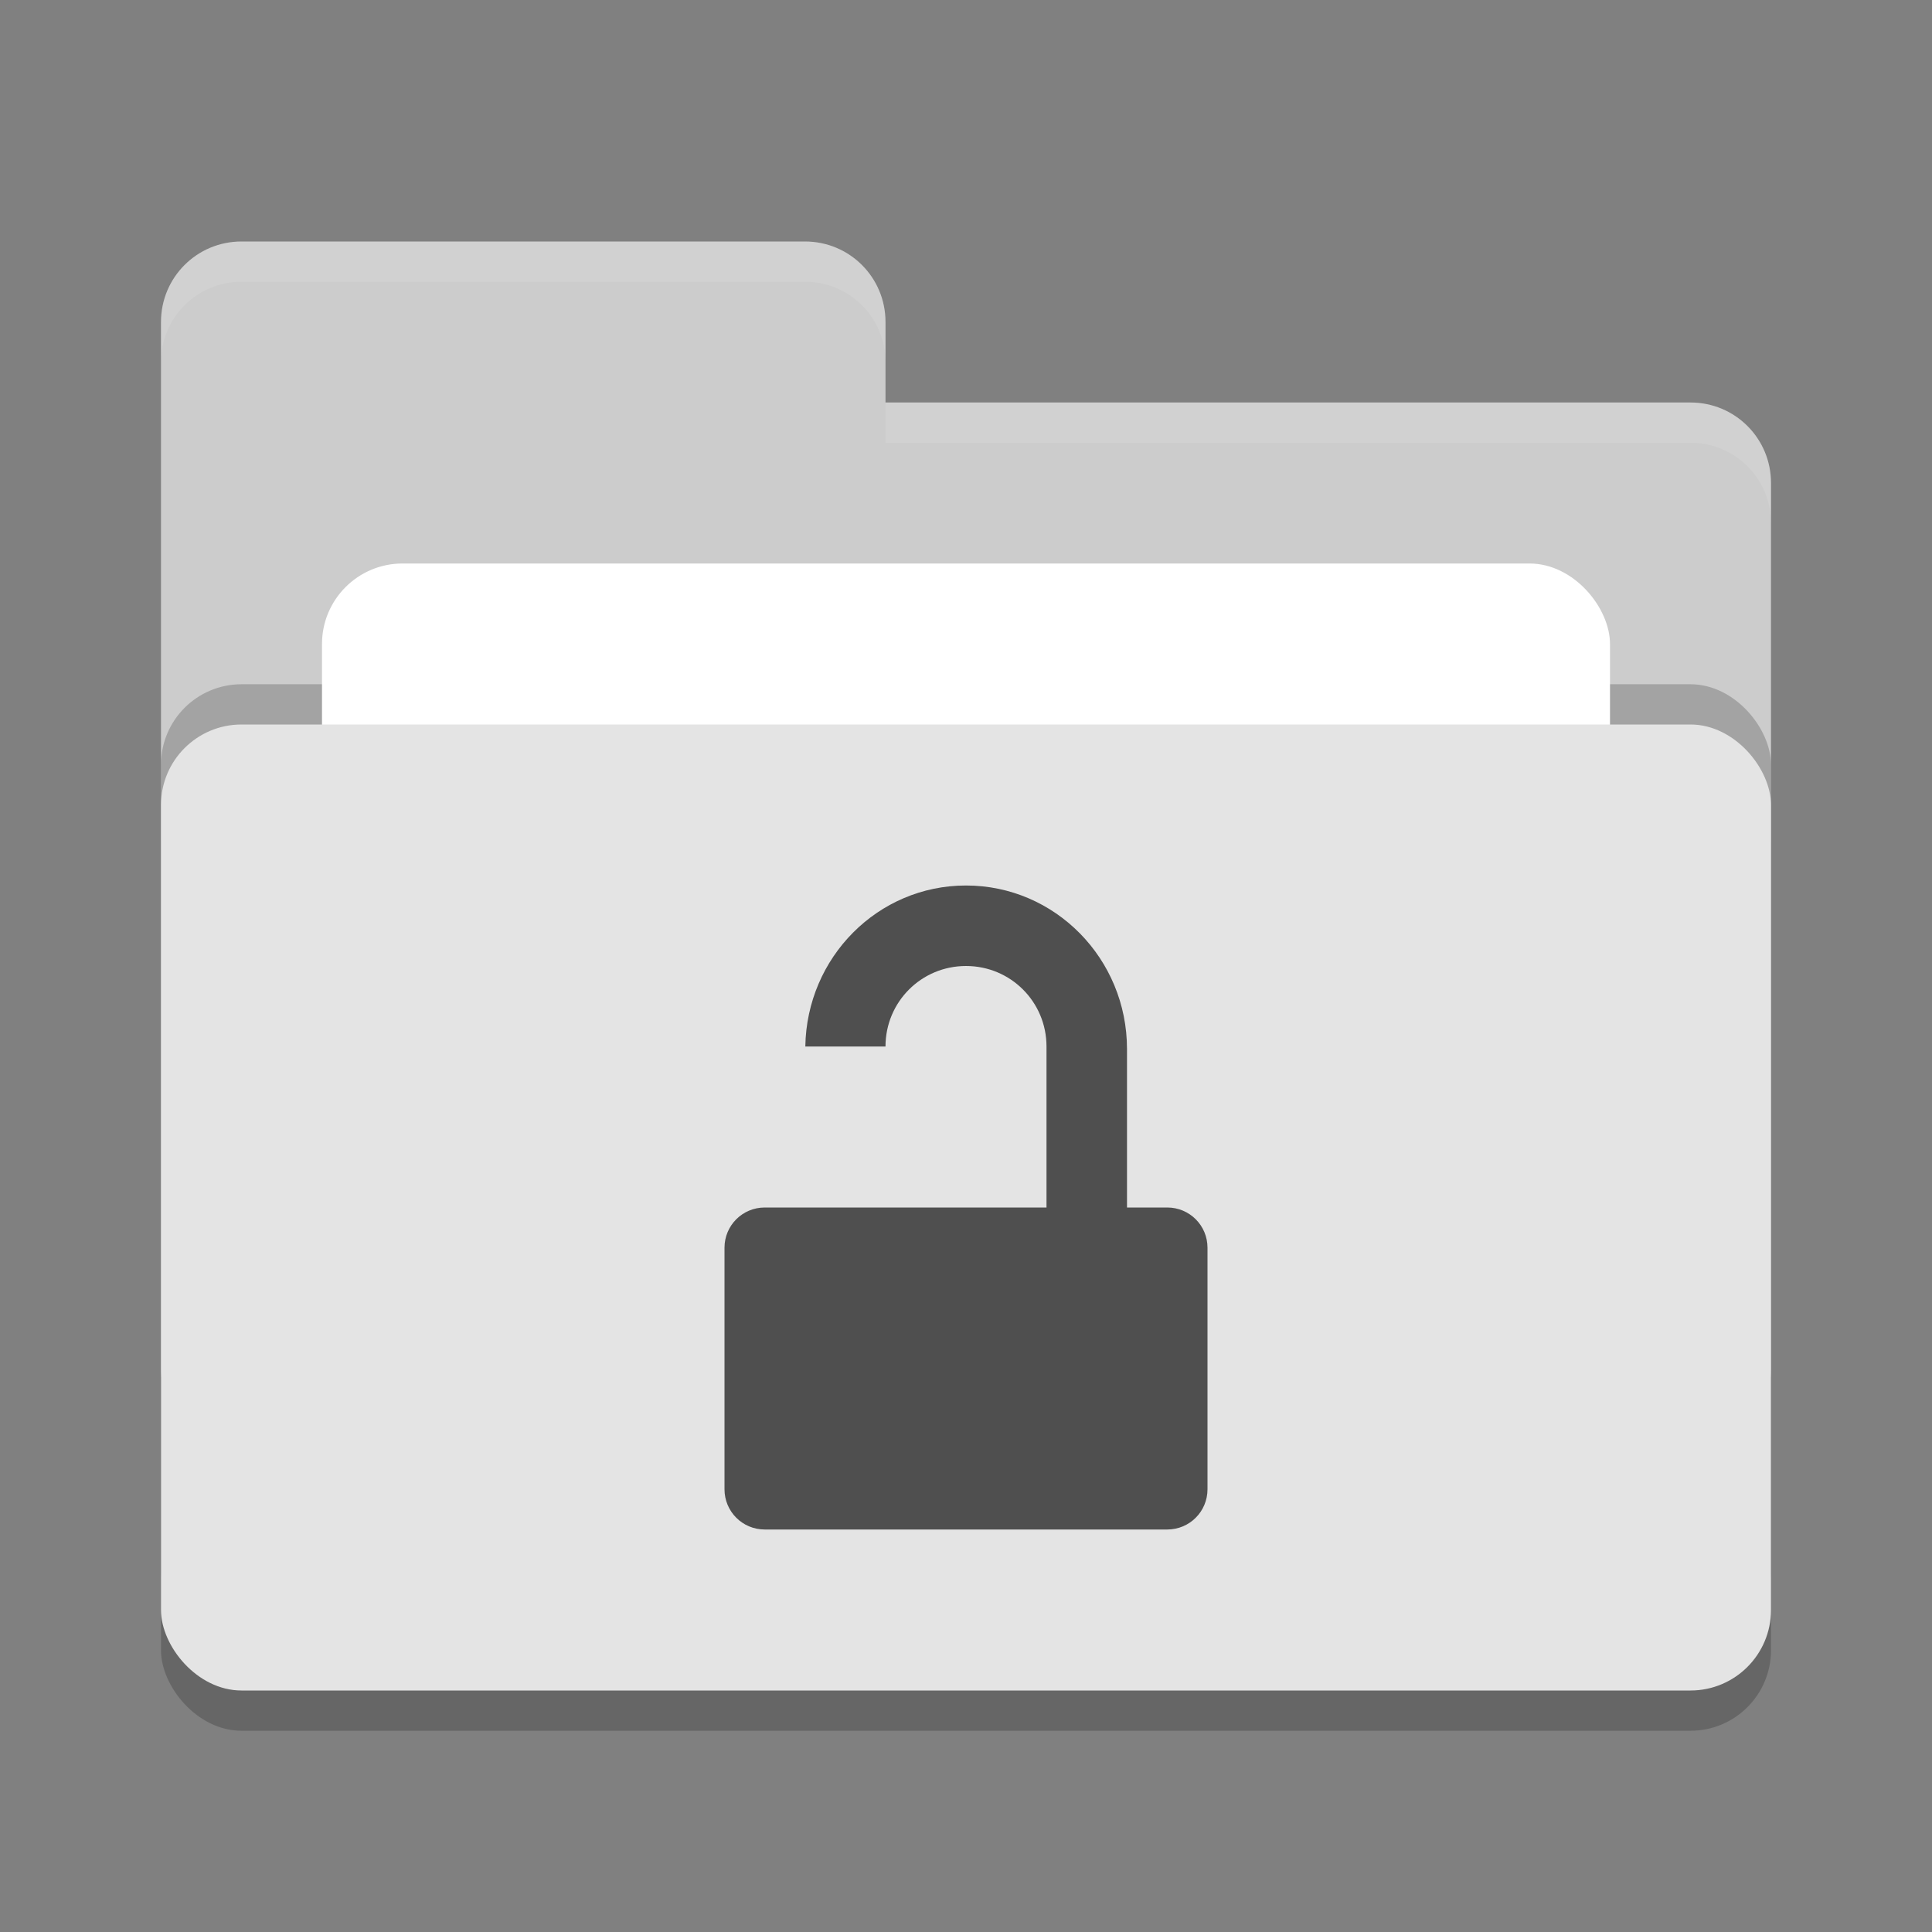 <svg xmlns="http://www.w3.org/2000/svg" width="24" height="24" version="1">
 <rect width="100%" height="100%" fill="#808080" stroke="none"/>
 <rect style="opacity:0.2" width="20" height="12" x="2" y="9.5" rx="1" ry="1"/>
 <path style="fill:#cccccc" d="M 2,17 C 2,17.554 2.446,18 3,18 H 21 C 21.554,18 22,17.554 22,17 V 6 C 22,5.446 21.554,5 21,5 H 11 V 4 C 11,3.446 10.554,3 10,3 H 3 C 2.446,3 2,3.446 2,4"/>
 <rect style="opacity:0.2" width="20" height="12" x="2" y="8.5" rx="1" ry="1"/>
 <rect style="fill:#ffffff" width="16" height="8" x="4" y="7" rx="1" ry="1"/>
 <rect style="fill:#e4e4e4" width="20" height="12" x="2" y="9" rx="1" ry="1"/>
 <path style="opacity:0.1;fill:#ffffff" d="M 3,3 C 2.446,3 2,3.446 2,4 V 4.5 C 2,3.946 2.446,3.5 3,3.5 H 10 C 10.554,3.5 11,3.946 11,4.5 V 4 C 11,3.446 10.554,3 10,3 Z M 11,5 V 5.5 H 21 C 21.554,5.5 22,5.946 22,6.5 V 6 C 22,5.446 21.554,5 21,5 Z"/>
 <path style="fill:#4f4f4f" d="M 12,11 C 10.903,11 10.021,11.894 10.004,13 H 11 C 11,12.445 11.446,12 12,12 12.554,12 13,12.445 13,13 V 15 H 12 11 10 9.5 C 9.223,15 9,15.223 9,15.5 V 18.5 C 9,18.777 9.223,19 9.5,19 H 14.5 C 14.777,19 15,18.777 15,18.5 V 15.5 C 15,15.223 14.777,15 14.5,15 H 14 V 13.031 C 14,11.911 13.108,11 12,11 Z"/>
</svg>
